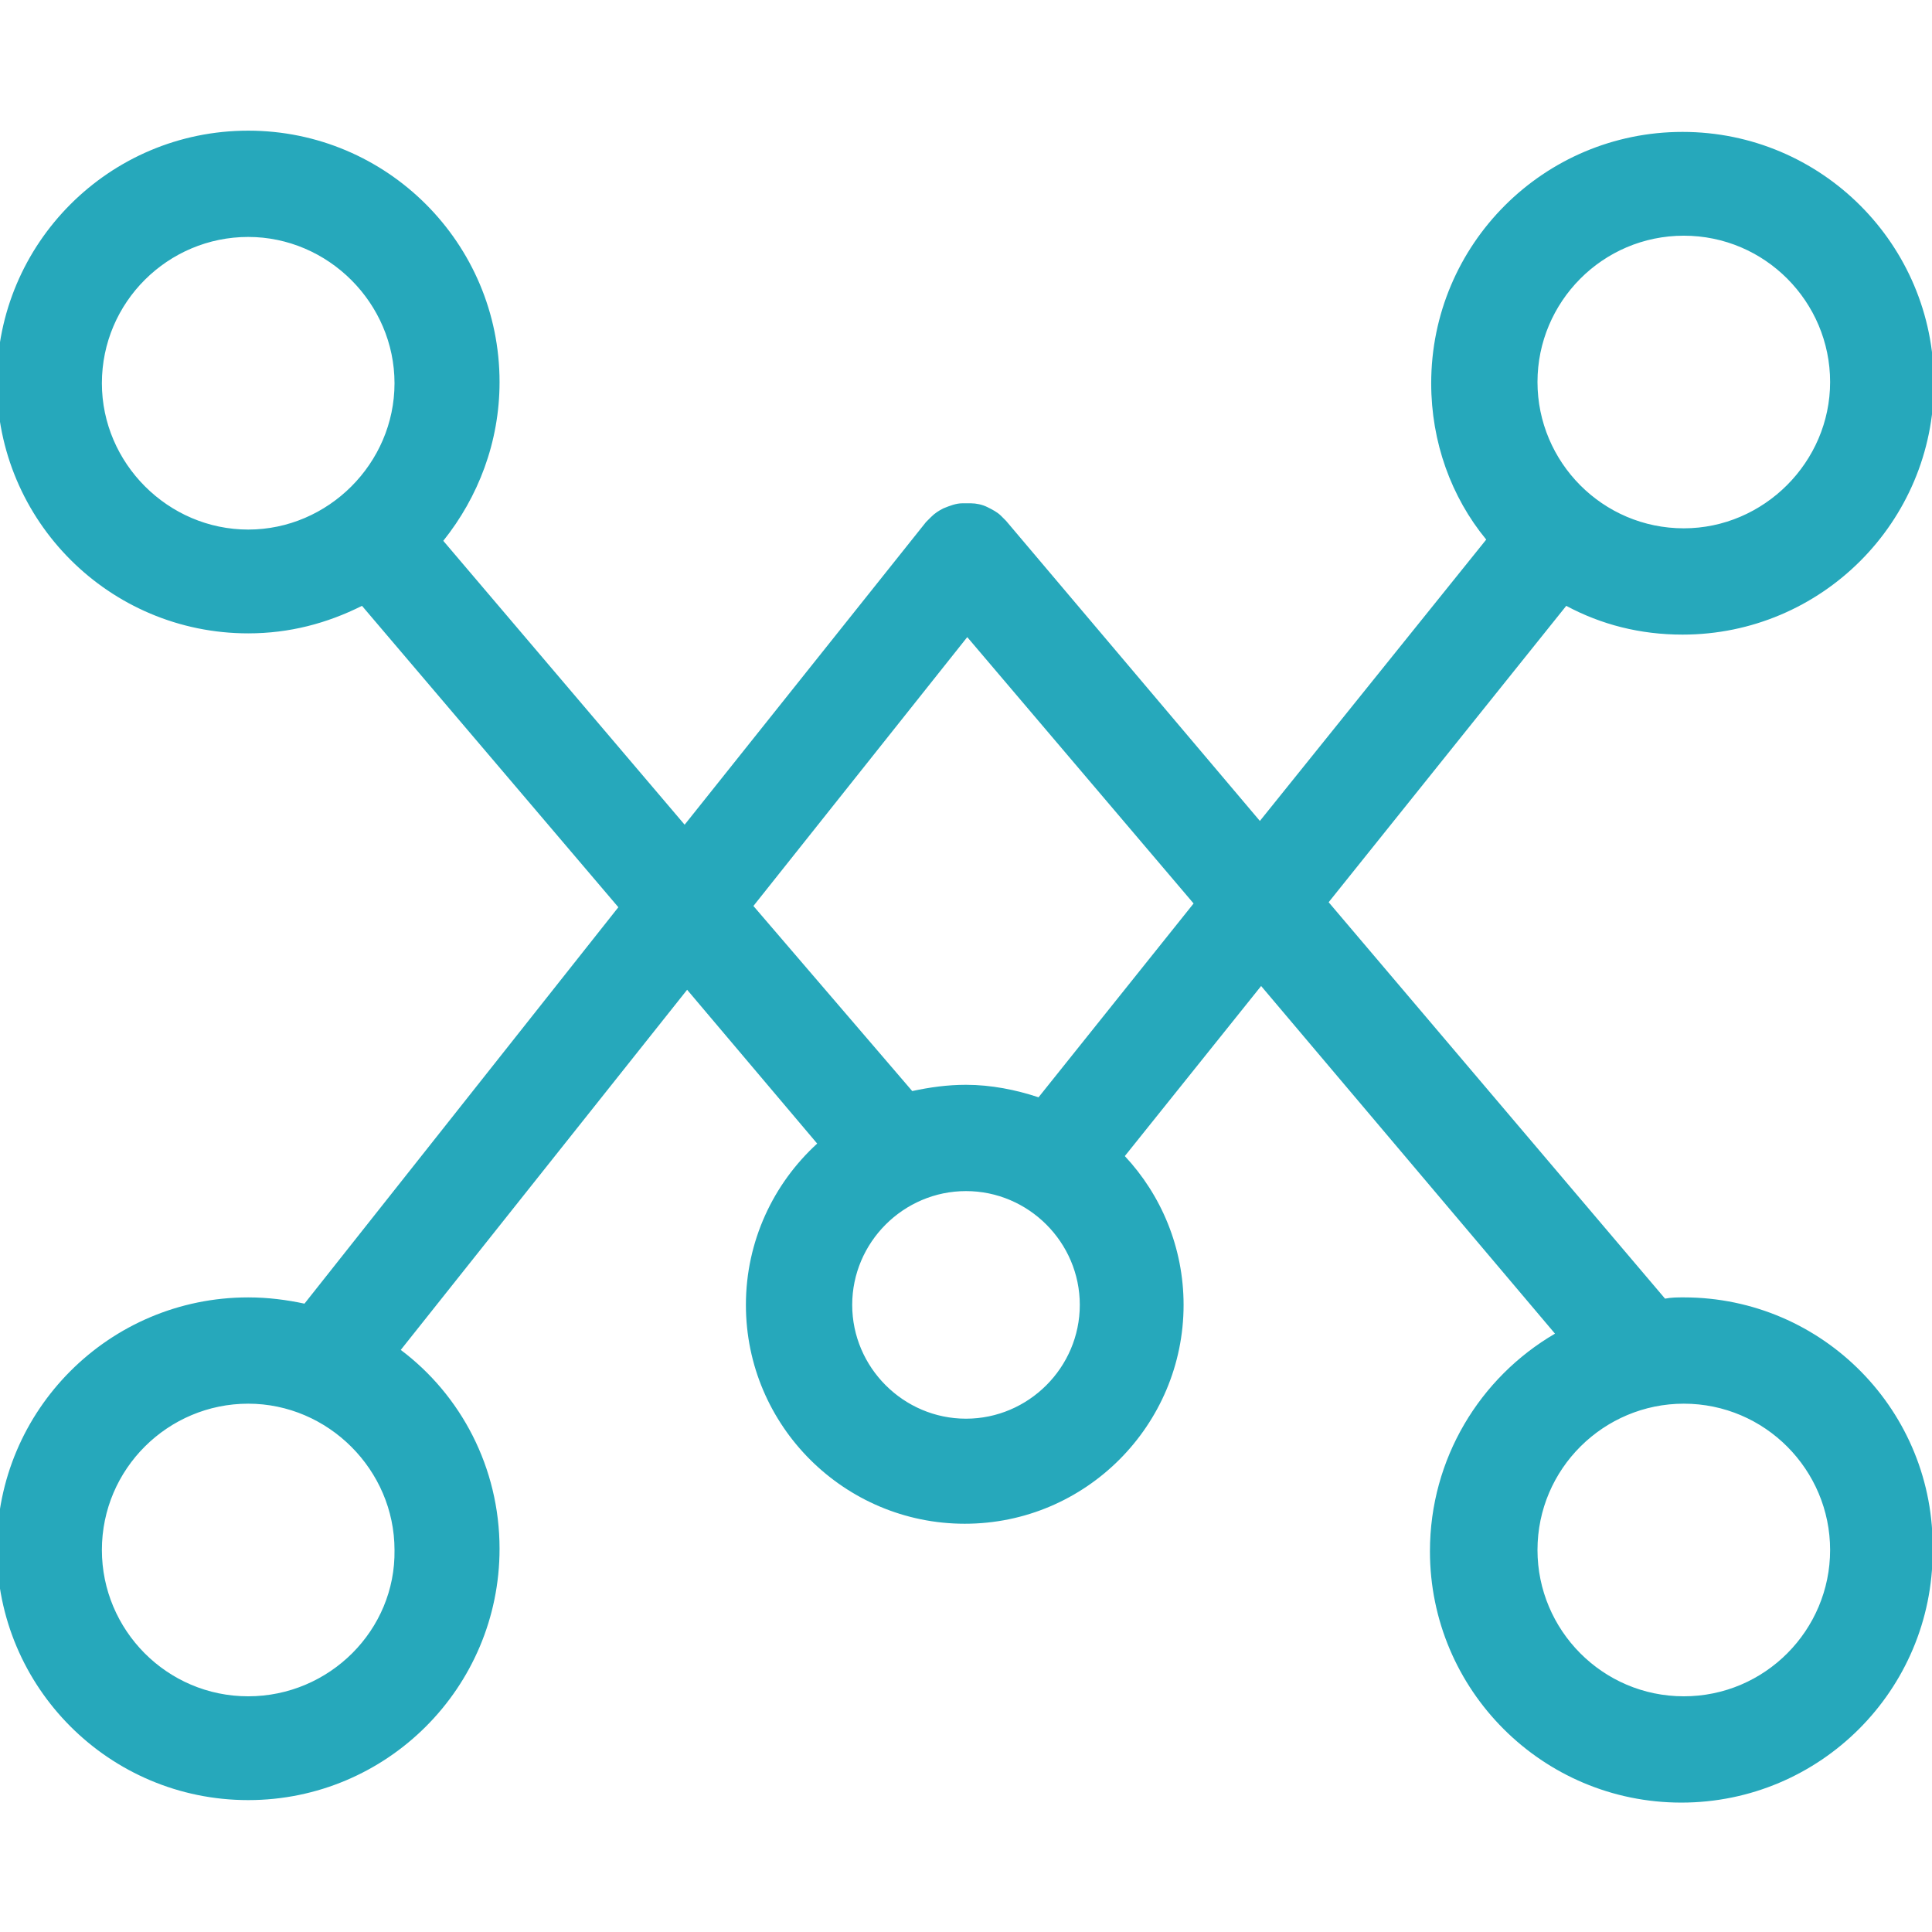 <?xml version="1.0" standalone="no"?><!DOCTYPE svg PUBLIC "-//W3C//DTD SVG 1.1//EN" "http://www.w3.org/Graphics/SVG/1.1/DTD/svg11.dtd"><svg t="1652348005006" class="icon" viewBox="0 0 1024 1024" version="1.1" xmlns="http://www.w3.org/2000/svg" p-id="27677" xmlns:xlink="http://www.w3.org/1999/xlink" width="200" height="200"><defs><style type="text/css">@font-face { font-family: feedback-iconfont; src: url("//at.alicdn.com/t/font_1031158_u69w8yhxdu.woff2?t=1630033759944") format("woff2"), url("//at.alicdn.com/t/font_1031158_u69w8yhxdu.woff?t=1630033759944") format("woff"), url("//at.alicdn.com/t/font_1031158_u69w8yhxdu.ttf?t=1630033759944") format("truetype"); }
</style></defs><path d="M892.45 687.643c-3.314 0-6.627 0-9.942 0.662l-178.294-210.109 125.933-157.085c18.558 9.942 39.105 15.244 61.641 15.244 73.571 0 133.223-59.652 133.223-133.223s-59.652-133.223-133.223-133.223-133.223 59.652-133.223 133.223c0 31.151 10.605 60.315 29.164 82.851l-119.967 149.131-134.549-159.073-2.652-2.652c-1.987-1.987-4.64-3.314-7.29-4.64s-5.966-1.987-8.617-1.987h-4.64c-3.314 0-6.627 1.326-9.942 2.652-2.652 1.326-4.64 2.652-6.627 4.64l-2.652 2.652-127.921 160.398-127.921-150.457c18.558-23.198 29.826-52.362 29.826-84.176 0-73.571-59.652-133.223-133.223-133.223s-133.223 59.652-133.223 133.223 59.652 133.223 133.223 133.223c21.872 0 41.757-5.302 60.315-14.581l135.874 159.737-166.364 210.109c-9.28-1.987-19.221-3.314-29.826-3.314-73.571 0-133.223 59.652-133.223 133.223 0 73.571 59.652 133.223 133.223 133.223s133.223-59.652 133.223-133.223c0-43.083-20.547-81.524-52.362-105.386l151.783-190.887 68.932 81.524c-23.198 21.21-37.78 51.698-37.78 85.502 0 64.292 52.362 115.99 115.99 115.99 64.292 0 115.99-52.362 115.99-115.99 0-30.489-11.93-58.327-31.151-78.875l72.246-90.142 155.758 184.259c-39.769 23.198-66.281 66.281-66.281 115.327 0 73.571 59.652 133.223 133.223 133.223 73.571 0 133.223-59.652 133.223-133.223 1.326-74.235-58.327-134.549-131.898-134.549zM892.45 124.923c43.083 0 77.549 35.129 77.549 77.549s-35.129 77.549-77.549 77.549c-43.083 0-77.549-35.129-77.549-77.549s34.465-77.549 77.549-77.549zM54.002 203.133c0-43.083 35.129-77.549 77.549-77.549s77.549 35.129 77.549 77.549-35.129 77.549-77.549 77.549-77.549-35.129-77.549-77.549zM131.55 899.077c-43.083 0-77.549-35.129-77.549-77.549 0-43.083 35.129-77.549 77.549-77.549s77.549 35.129 77.549 77.549c0.662 42.42-34.465 77.549-77.549 77.549zM512 751.935c-33.14 0-60.315-27.174-60.315-60.315s27.174-60.315 60.315-60.315 60.315 27.174 60.315 60.315-27.174 60.315-60.315 60.315zM550.444 581.595c-11.93-3.977-25.187-6.627-38.444-6.627-9.942 0-19.221 1.326-28.501 3.314l-84.176-98.096 113.34-142.503 119.967 141.177-82.189 102.735zM892.45 899.077c-43.083 0-77.549-35.129-77.549-77.549 0-43.083 35.129-77.549 77.549-77.549 43.083 0 77.549 35.129 77.549 77.549 0 42.42-34.465 77.549-77.549 77.549z" fill="#26A8BB" p-id="27678"></path></svg>